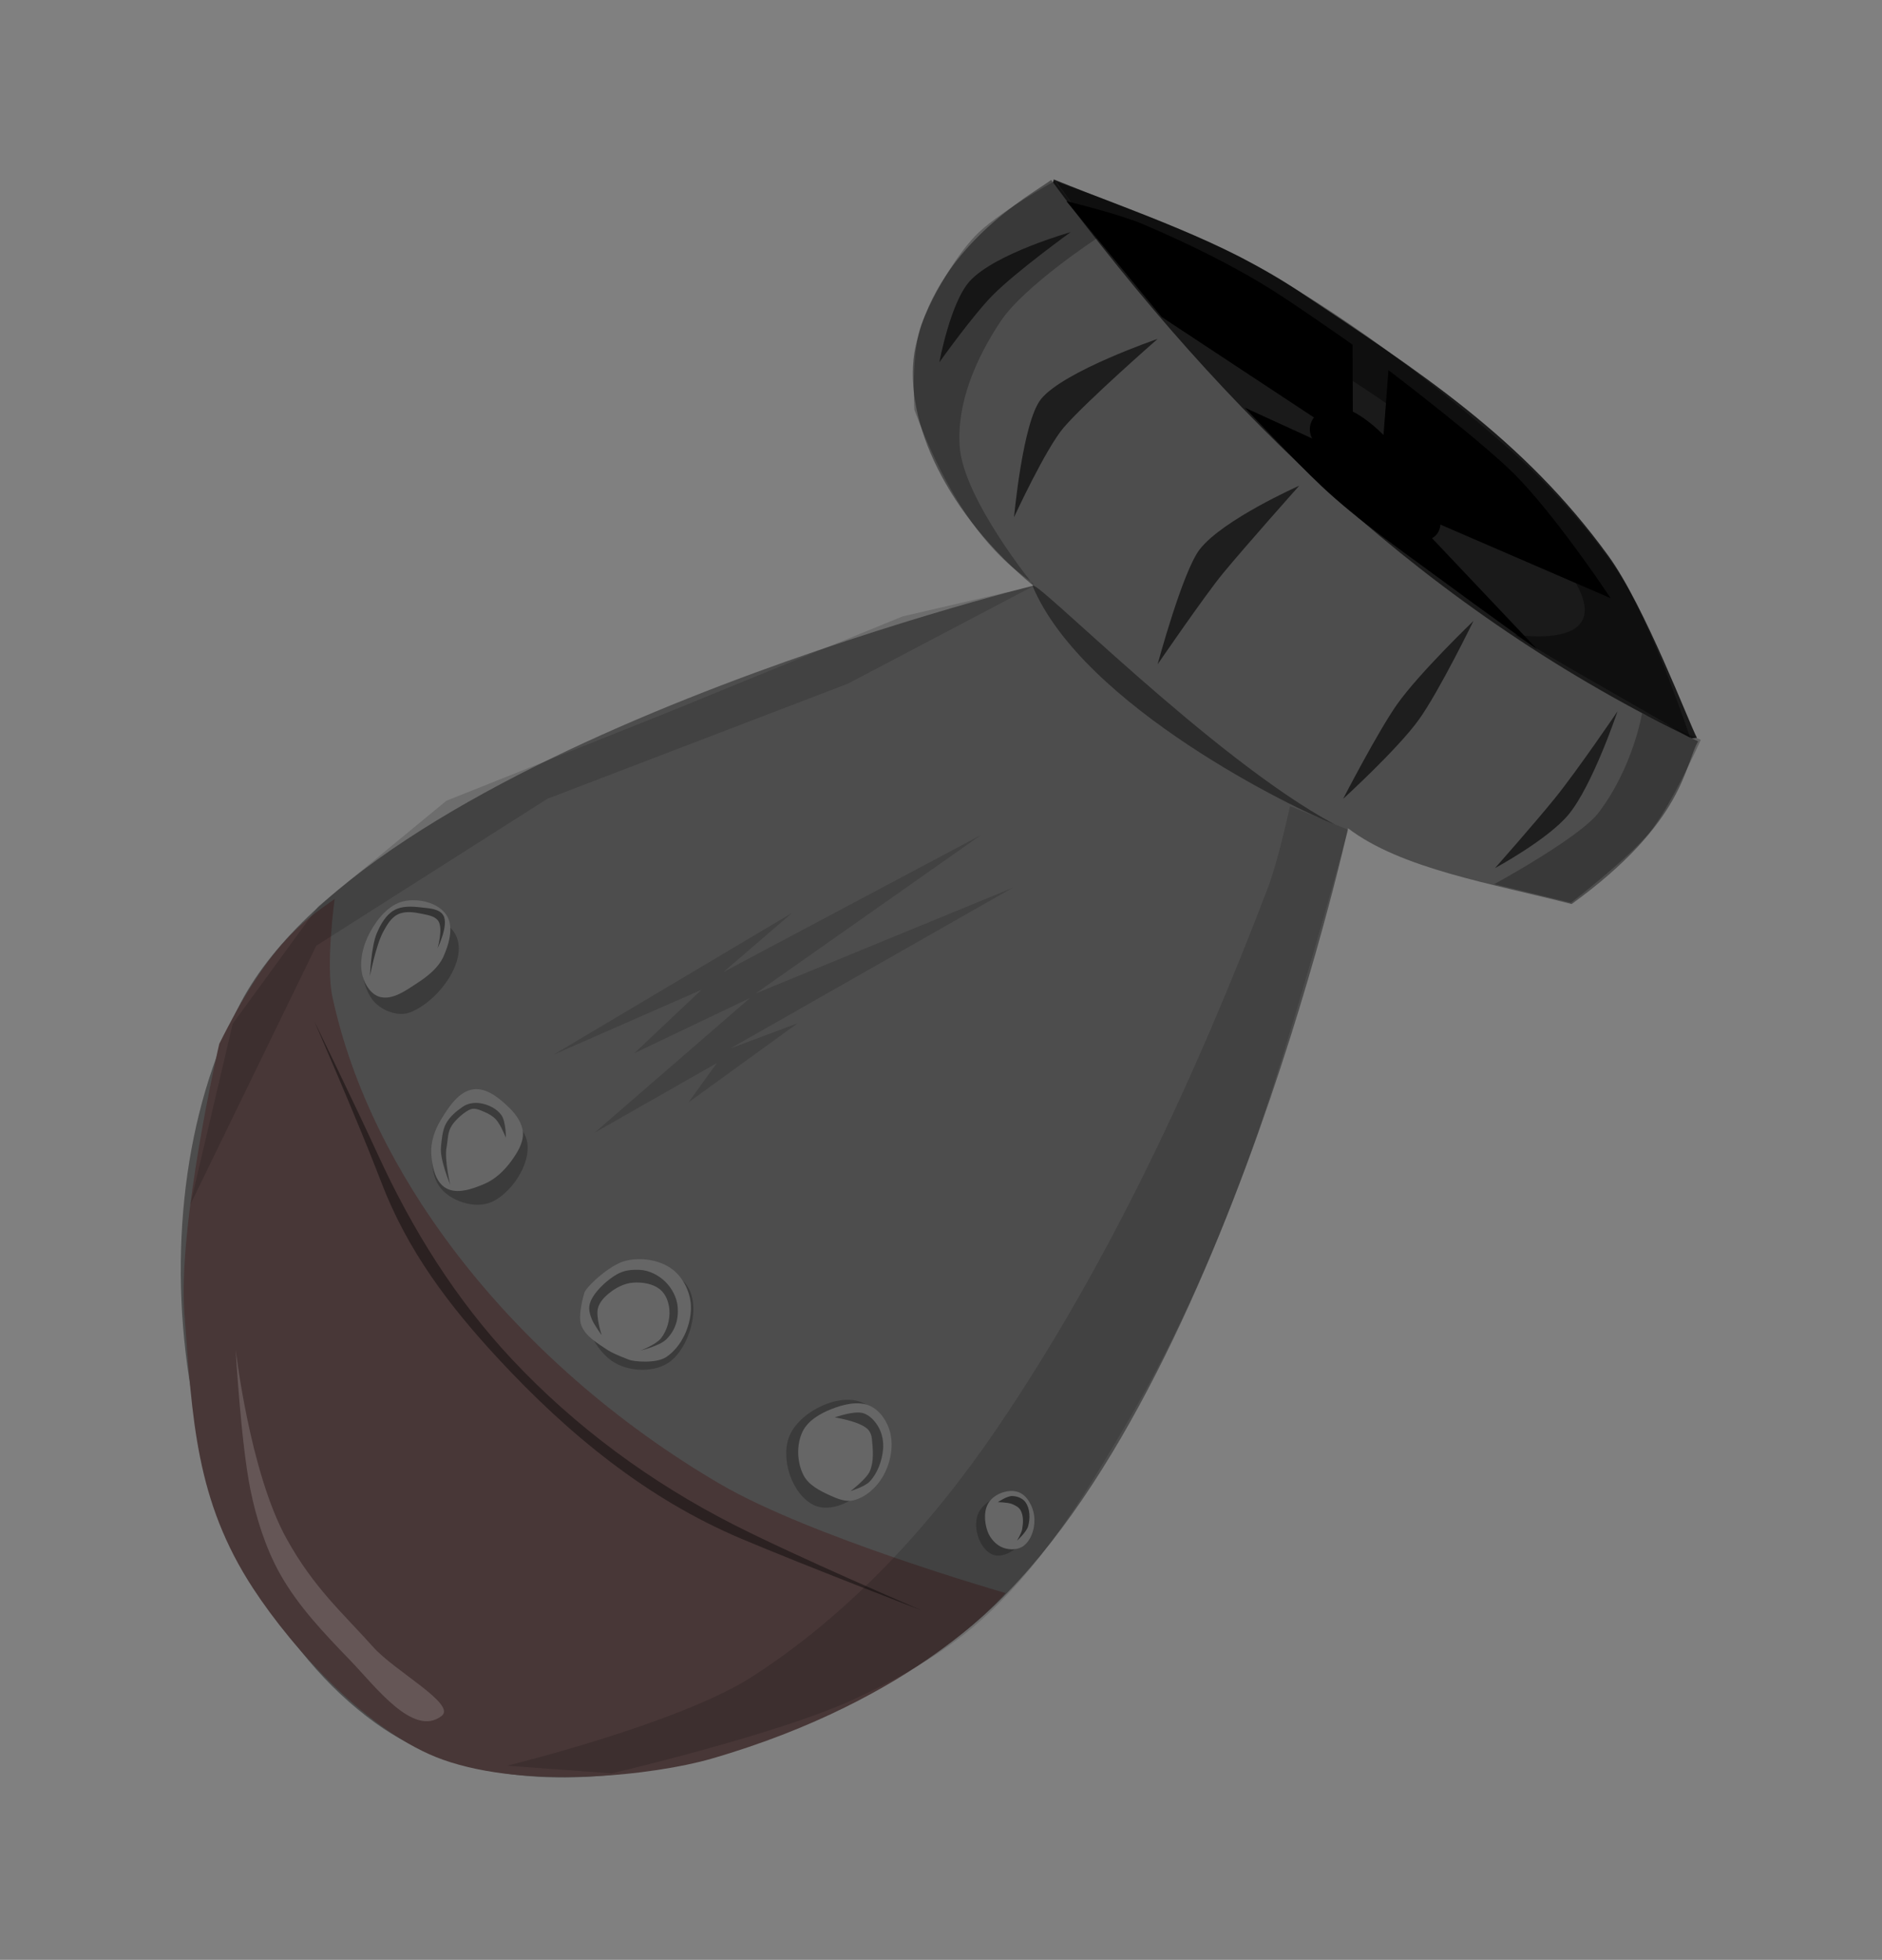 <?xml version="1.0" encoding="UTF-8" standalone="no"?>
<!-- Created with Inkscape (http://www.inkscape.org/) -->

<svg
   xmlns:dc="http://purl.org/dc/elements/1.1/"
   xmlns:cc="http://creativecommons.org/ns#"
   xmlns:rdf="http://www.w3.org/1999/02/22-rdf-syntax-ns#"
   xmlns:svg="http://www.w3.org/2000/svg"
   xmlns="http://www.w3.org/2000/svg"
   xmlns:sodipodi="http://sodipodi.sourceforge.net/DTD/sodipodi-0.dtd"
   xmlns:inkscape="http://www.inkscape.org/namespaces/inkscape"
   width="103.987mm"
   height="108.221mm"
   viewBox="0 0 368.459 383.462"
   id="svg4518"
   version="1.1"
   inkscape:version="0.91 r13725"
   sodipodi:docname="drop_bomb.svg">
  <rect x="0" y="0" width="368.459" height="383.462" fill="#808080" stroke="none"/>
  <defs
     id="defs4520" />
  <sodipodi:namedview
     id="base"
     pagecolor="#ffffff"
     bordercolor="#666666"
     borderopacity="1.0"
     inkscape:pageopacity="0.0"
     inkscape:pageshadow="2"
     inkscape:zoom="0.35"
     inkscape:cx="-375.57098"
     inkscape:cy="124.588"
     inkscape:document-units="px"
     inkscape:current-layer="layer1"
     showgrid="false"
     fit-margin-top="10"
     fit-margin-left="10"
     fit-margin-right="10"
     fit-margin-bottom="10"
     inkscape:window-width="1366"
     inkscape:window-height="705"
     inkscape:window-x="-8"
     inkscape:window-y="-8"
     inkscape:window-maximized="1" />
  <g
     inkscape:label="Capa 1"
     inkscape:groupmode="layer"
     id="layer1"
     transform="translate(-187.714,-273.488)">
    <g
       style="display:inline"
       id="g4294"
       inkscape:transform-center-y="-37.469948"
       transform="matrix(-1.384,-0.631,0.631,-1.384,-392.401,892.116)"
       inkscape:transform-center-x="-20.882847">
      <path
         sodipodi:nodetypes="csscsscc"
         inkscape:connector-curvature="0"
         id="path4140"
         d="m -416.415,532.532 c 1.651,1.239 13.126,12.632 20.074,16.561 16.275,9.202 31.911,11.47 50.368,14.45 11.616,1.875 22.968,0.509 34.68,0 0,0 -1.447,-9.669 -4.541,-14.037 -5.903,-8.332 -28.637,-16.527 -37.983,-20.643 -12.797,-5.636 -27.661,-5.367 -27.661,-5.367 -20.964,0.07 -17.467,-0.669 -34.937,9.036 z"
         style="fill:#1a1a1a;fill-rule:evenodd;stroke:none;stroke-width:1px;stroke-linecap:butt;stroke-linejoin:miter;stroke-opacity:1" />
      <path
         sodipodi:nodetypes="ssccccccss"
         inkscape:connector-curvature="0"
         id="path4138"
         d="m -314.286,346.648 c -24.362,-4.823 -50.404,18.513 -62.857,40 -20.558,35.47 -3.237,116.664 -3.237,116.664 -8.412,-1.905 -19.726,1.211 -30.231,3.072 -8.892,15.637 -5.776,22.403 -6.128,25.794 38.385,0.696 72.832,12.89 105.723,31.167 1.467,-2.691 10.235,-14.073 6.789,-27.582 -2.48,-8.64 -12.486,-17.111 -26.343,-20.859 0,0 68.388,-54.084 70.57,-91.114 1.849,-31.389 -23.441,-71.037 -54.286,-77.143 z"
         style="fill:#4d4d4d;fill-rule:evenodd;stroke:none;stroke-width:1px;stroke-linecap:butt;stroke-linejoin:miter;stroke-opacity:1" />
      <path
         sodipodi:nodetypes="csssccssssc"
         inkscape:connector-curvature="0"
         id="path4157"
         d="m -381.065,395.511 c 0,0 25.747,-3.84 39.221,-2.477 15.16,1.533 30.352,5.977 43.763,13.211 10.576,5.705 20.487,13.479 27.661,23.12 2.503,3.363 4.954,11.56 4.954,11.56 2.633,-4.527 5.293,-8.934 5.78,-23.12 0,0 -4.699,-23.22 -10.321,-33.441 -6.54,-11.889 -11.236,-21.24 -22.707,-28.487 -8.072,-5.099 -21.405,-10.777 -31.377,-9.909 -11.533,1.005 -25.672,9.555 -31.377,14.45 -21.019,18.033 -25.597,35.093 -25.597,35.093 z"
         style="fill:#483737;fill-rule:evenodd;stroke:none;stroke-width:1px;stroke-linecap:butt;stroke-linejoin:miter;stroke-opacity:1" />
      <path
         sodipodi:nodetypes="ccc"
         inkscape:connector-curvature="0"
         id="path4159"
         d="m -378.602,503.057 c 5.294,-0.369 35.708,0.372 48.079,11.751 0.958,1.432 -30.229,-10.635 -48.079,-11.751 z"
         style="fill:#000000;fill-opacity:0.412;fill-rule:evenodd;stroke:none;stroke-width:1px;stroke-linecap:butt;stroke-linejoin:miter;stroke-opacity:1" />
      <path
         sodipodi:nodetypes="cssccssscc"
         inkscape:connector-curvature="0"
         id="path4161"
         d="m -389.574,534.89 c 0,0 -18.622,5 4.219,13.51 7.322,2.728 14.829,5.09 22.502,6.563 14.492,2.781 44.4,4.622 44.4,4.622 l 6.699,3.817 c 0,0 -17.838,1.65 -26.722,0.938 -13.655,-1.095 -26.959,-3.949 -40.317,-7.97 -6.392,-1.924 -13.51,-4.981 -19.221,-8.438 -6.816,-4.126 -17.613,-15.772 -17.613,-15.772 9.711,1.133 19.904,1.744 26.052,2.731 z"
         style="fill:#000000;fill-opacity:0.428;fill-rule:evenodd;stroke:none;stroke-width:1px;stroke-linecap:butt;stroke-linejoin:miter;stroke-opacity:1" />
      <path
         sodipodi:nodetypes="sssss"
         inkscape:connector-curvature="0"
         id="path4165"
         d="m -353.945,395.571 c -2.431,-0.042 -4.719,2.766 -5.157,5.157 -0.618,3.371 0.848,8.758 4.219,9.376 3.478,0.637 7.44,-3.965 7.501,-7.501 0.055,-3.206 -3.357,-6.977 -6.563,-7.032 z"
         style="fill:#000000;fill-opacity:0.23;fill-rule:evenodd;stroke:none;stroke-width:1px;stroke-linecap:butt;stroke-linejoin:miter;stroke-opacity:1" />
      <path
         sodipodi:nodetypes="sssss"
         inkscape:connector-curvature="0"
         id="path4167"
         d="m -322.536,401.666 c -2.539,-0.496 -5.959,0.928 -7.032,3.282 -1.416,3.105 -0.378,8.633 2.813,9.845 3.81,1.446 9.794,-2.522 10.314,-6.563 0.381,-2.961 -3.164,-5.991 -6.094,-6.563 z"
         style="fill:#000000;fill-opacity:0.23;fill-rule:evenodd;stroke:none;stroke-width:1px;stroke-linecap:butt;stroke-linejoin:miter;stroke-opacity:1" />
      <path
         sodipodi:nodetypes="sssss"
         inkscape:connector-curvature="0"
         id="path4169"
         d="m -293.001,412.917 c -2.019,-1.231 -5.474,-0.842 -7.032,0.938 -2.162,2.469 -2.756,8.063 0,9.845 2.878,1.861 8.034,-1.066 9.376,-4.219 0.91,-2.137 -0.361,-5.354 -2.344,-6.563 z"
         style="fill:#000000;fill-opacity:0.23;fill-rule:evenodd;stroke:none;stroke-width:1px;stroke-linecap:butt;stroke-linejoin:miter;stroke-opacity:1" />
      <path
         sodipodi:nodetypes="sssss"
         inkscape:connector-curvature="0"
         id="path4171"
         d="m -275.187,431.2 c -1.496,-0.86 -3.943,-0.758 -5.157,0.469 -2.756,2.786 -4.229,9.592 -0.938,11.72 2.995,1.936 8.269,-1.766 9.376,-5.157 0.803,-2.459 -1.039,-5.743 -3.282,-7.032 z"
         style="fill:#000000;fill-opacity:0.23;fill-rule:evenodd;stroke:none;stroke-width:1px;stroke-linecap:butt;stroke-linejoin:miter;stroke-opacity:1" />
      <path
         sodipodi:nodetypes="csssccsssscc"
         inkscape:connector-curvature="0"
         id="path4173"
         d="m -331.912,348.691 c 0,0 -17.855,14.064 -23.909,23.44 -8.126,12.584 -12.942,27.427 -15.47,42.192 -4.327,25.262 -4.515,51.907 -2.874,77.808 0.228,3.599 1.761,10.675 1.761,10.675 l -8.058,0.342 c 0,0 -4.655,-28.519 -5.831,-42.883 -1.02,-12.46 -1.232,-25.064 0,-37.504 1.021,-10.308 2.191,-20.877 6.094,-30.472 2.597,-6.384 6.754,-12.124 11.251,-17.346 7.08,-8.221 24.378,-21.565 24.378,-21.565 z"
         style="fill:#000000;fill-opacity:0.152;fill-rule:evenodd;stroke:none;stroke-width:1px;stroke-linecap:butt;stroke-linejoin:miter;stroke-opacity:1" />
      <path
         inkscape:connector-curvature="0"
         id="path4175"
         d="m -264.873,397.446 -0.938,37.035 -19.221,29.535 -29.066,29.535 -16.492,21.291 13.679,-10.508 22.502,-23.909 21.096,-22.034 9.376,-19.221 3.75,-18.283 z"
         style="fill:#000000;fill-opacity:0.152;fill-rule:evenodd;stroke:none;stroke-width:1px;stroke-linecap:butt;stroke-linejoin:miter;stroke-opacity:1"
         sodipodi:nodetypes="ccccccccccc" />
      <path
         sodipodi:nodetypes="ssascsas"
         inkscape:connector-curvature="0"
         id="path4177"
         d="m -321.598,351.035 c 2.116,-4.083 9.316,-0.107 13.595,1.577 4.517,1.778 9.07,3.58 12.956,6.435 3.093,2.272 5.858,5.387 7.969,8.31 3.624,5.016 9.164,15.556 9.164,15.556 0,0 -8.213,-13.632 -16.067,-19.434 -5.859,-4.328 -10.488,-5.662 -15.939,-8.055 -3.808,-1.672 -12.796,-2.231 -11.678,-4.39 z"
         style="fill:#ffffff;fill-opacity:0.16;fill-rule:evenodd;stroke:none;stroke-width:1px;stroke-linecap:butt;stroke-linejoin:miter;stroke-opacity:1" />
      <path
         sodipodi:nodetypes="sssss"
         inkscape:connector-curvature="0"
         id="path4163"
         d="m -377.385,399.322 c -1.325,-0.039 -2.508,1.522 -2.813,2.813 -0.454,1.924 -0.036,5.121 1.875,5.626 2.033,0.537 4.571,-2.12 4.688,-4.219 0.105,-1.879 -1.87,-4.164 -3.75,-4.219 z"
         style="fill:#000000;fill-opacity:0.23;fill-rule:evenodd;stroke:none;stroke-width:1px;stroke-linecap:butt;stroke-linejoin:miter;stroke-opacity:1" />
      <path
         sodipodi:nodetypes="cssscsssc"
         inkscape:connector-curvature="0"
         id="path4194"
         d="m -372.229,389.008 c 0,0 17.478,-0.403 26.722,1e-5 11.884,0.518 23.69,2.979 34.691,7.501 9.863,4.054 18.659,9.897 26.722,16.877 5.015,4.342 14.533,12.189 14.533,12.189 0,0 -10.701,-9.609 -16.42,-15.249 -6.765,-6.672 -14.533,-10.869 -23.304,-14.521 -12.12,-5.046 -24.776,-8.409 -37.899,-8.043 -8.946,0.249 -25.044,1.247 -25.044,1.247 z"
         style="fill:#000000;fill-opacity:0.399;fill-rule:evenodd;stroke:none;stroke-width:1px;stroke-linecap:butt;stroke-linejoin:miter;stroke-opacity:1" />
      <path
         sodipodi:nodetypes="sssssss"
         inkscape:connector-curvature="0"
         id="path4196"
         d="m -378.391,400.689 c -0.889,0.067 -1.902,0.561 -2.306,1.356 -0.617,1.215 -0.319,2.915 0.407,4.069 0.648,1.03 1.908,2.013 3.119,1.899 1.275,-0.121 2.543,-1.333 2.848,-2.577 0.31,-1.264 -0.448,-2.73 -1.356,-3.662 -0.68,-0.697 -1.741,-1.159 -2.712,-1.085 z"
         style="fill:#666666;fill-rule:evenodd;stroke:none;stroke-width:1px;stroke-linecap:butt;stroke-linejoin:miter;stroke-opacity:1" />
      <path
         sodipodi:nodetypes="ssassssss"
         inkscape:connector-curvature="0"
         id="path4198"
         d="m -355.335,397.569 c -1.02,7.1e-4 -2.181,0.049 -2.984,0.678 -1.272,0.998 -2.007,2.731 -2.17,4.34 -0.193,1.909 0.299,4.057 1.492,5.561 0.892,1.125 2.362,2.049 3.797,2.034 1.66,-0.017 3.188,-1.247 4.34,-2.441 1.095,-1.135 2.151,-2.627 2.17,-4.204 0.022,-1.86 -0.983,-3.863 -2.441,-5.018 -1.126,-0.892 -2.768,-0.95 -4.204,-0.949 z"
         style="fill:#666666;fill-rule:evenodd;stroke:none;stroke-width:1px;stroke-linecap:butt;stroke-linejoin:miter;stroke-opacity:1" />
      <path
         sodipodi:nodetypes="sssssssss"
         inkscape:connector-curvature="0"
         id="path4200"
         d="m -324.548,402.723 c -0.542,0 -3.364,0.946 -4.204,2.306 -1.237,2.001 -1.225,4.902 -0.271,7.052 0.741,1.672 2.422,3.116 4.204,3.526 1.998,0.46 4.357,-0.223 5.967,-1.492 1.763,-1.389 3.302,-5.439 3.119,-5.967 0,0 -0.375,-2.953 -1.356,-3.933 -1.082,-1.081 -2.831,-1.24 -4.34,-1.492 -1.026,-0.171 -3.119,0 -3.119,0 z"
         style="fill:#666666;fill-rule:evenodd;stroke:none;stroke-width:1px;stroke-linecap:butt;stroke-linejoin:miter;stroke-opacity:1" />
      <path
         sodipodi:nodetypes="ssssassss"
         inkscape:connector-curvature="0"
         id="path4202"
         d="m -293.897,413.03 c -1.673,-0.176 -3.211,1.33 -4.34,2.577 -1.005,1.109 -1.6,2.602 -1.899,4.069 -0.262,1.285 -0.467,2.768 0.136,3.933 0.548,1.06 1.727,1.759 2.848,2.17 1.658,0.607 3.798,1.217 5.289,0.271 1.609,-1.021 1.943,-3.397 2.17,-5.289 0.18,-1.498 0.029,-3.143 -0.678,-4.476 -0.75,-1.413 -1.935,-3.088 -3.526,-3.255 z"
         style="fill:#666666;fill-rule:evenodd;stroke:none;stroke-width:1px;stroke-linecap:butt;stroke-linejoin:miter;stroke-opacity:1" />
      <path
         sodipodi:nodetypes="ssssssss"
         inkscape:connector-curvature="0"
         id="path4204"
         d="m -272.876,433.374 c -0.737,-0.886 -1.983,-1.686 -3.119,-1.492 -1.701,0.291 -2.735,2.206 -3.662,3.662 -0.853,1.339 -1.638,2.888 -1.627,4.476 0.012,1.788 0.37,4.09 1.899,5.018 1.635,0.992 4.167,0.469 5.696,-0.678 1.572,-1.179 2.168,-3.465 2.306,-5.425 0.134,-1.914 -0.265,-4.085 -1.492,-5.561 z"
         style="fill:#666666;fill-rule:evenodd;stroke:none;stroke-width:1px;stroke-linecap:butt;stroke-linejoin:miter;stroke-opacity:1" />
      <path
         sodipodi:nodetypes="cscsc"
         inkscape:connector-curvature="0"
         id="path4206"
         d="m -399.714,506.496 c 0,0 -4.661,6.159 -5.754,10.188 -1.274,4.696 -0.232,14.711 -0.232,14.711 0,0 1.535,-9.024 2.703,-13.542 1.053,-4.072 3.283,-11.357 3.283,-11.357 z"
         style="fill:#000000;fill-opacity:0.613;fill-rule:evenodd;stroke:none;stroke-width:1px;stroke-linecap:butt;stroke-linejoin:miter;stroke-opacity:1" />
      <path
         sodipodi:nodetypes="cscsc"
         inkscape:connector-curvature="0"
         id="path4208"
         d="m -378.232,506.496 c 0,0 -3.732,8.727 -4.639,13.292 -0.877,4.418 -1.133,14.496 -1.133,14.496 0,0 3.556,-8.945 4.487,-13.792 0.799,-4.161 1.285,-13.997 1.285,-13.997 z"
         style="fill:#000000;fill-opacity:0.613;fill-rule:evenodd;stroke:none;stroke-width:1px;stroke-linecap:butt;stroke-linejoin:miter;stroke-opacity:1" />
      <path
         sodipodi:nodetypes="cscsc"
         inkscape:connector-curvature="0"
         id="path4210"
         d="m -349.328,512.339 c 0,0 -1.853,10.602 -2.801,14.139 -1.184,4.413 -4.255,14.327 -4.255,14.327 0,0 7.144,-8.044 8.261,-12.775 0.823,-3.485 -1.204,-15.691 -1.204,-15.691 z"
         style="fill:#000000;fill-opacity:0.613;fill-rule:evenodd;stroke:none;stroke-width:1px;stroke-linecap:butt;stroke-linejoin:miter;stroke-opacity:1" />
      <path
         sodipodi:nodetypes="cscsc"
         inkscape:connector-curvature="0"
         id="path4212"
         d="m -324.662,521.894 c 0,0 -0.041,9.7 -1.035,13.149 -1.204,4.177 -6.271,15.388 -6.271,15.388 0,0 9.268,-8.762 10.446,-13.265 0.948,-3.621 -3.14,-15.272 -3.14,-15.272 z"
         style="fill:#000000;fill-opacity:0.613;fill-rule:evenodd;stroke:none;stroke-width:1px;stroke-linecap:butt;stroke-linejoin:miter;stroke-opacity:1" />
      <path
         sodipodi:nodetypes="cscsc"
         inkscape:connector-curvature="0"
         id="path4214"
         d="m -307.649,536.033 c 0,0 -1.405,7.28 -2.685,10.741 -1.488,4.022 -5.754,11.508 -5.754,11.508 0,0 7.732,-6.542 9.206,-11.124 1.138,-3.538 -0.767,-11.124 -0.767,-11.124 z"
         style="fill:#000000;fill-opacity:0.613;fill-rule:evenodd;stroke:none;stroke-width:1px;stroke-linecap:butt;stroke-linejoin:miter;stroke-opacity:1" />
      <path
         sodipodi:nodetypes="ssccssccs"
         inkscape:connector-curvature="0"
         id="path4216"
         d="m -314.554,527.21 c 2.73,4.961 2.818,11.288 1.918,16.879 -0.873,5.423 -6.905,14.961 -6.905,14.961 l 8.056,4.353 c 0,0 5.091,-6.858 6.413,-10.757 1.216,-3.586 1.712,-8.958 1.564,-12.742 -0.162,-4.124 -3.757,-10.776 -3.757,-10.776 -14.551,-14.561 -23.18,-13.309 -23.267,-14.117 0,0 12.734,6.303 15.978,12.199 z"
         style="fill:#000000;fill-opacity:0.259;fill-rule:evenodd;stroke:none;stroke-width:1px;stroke-linecap:butt;stroke-linejoin:miter;stroke-opacity:1" />
      <path
         sodipodi:nodetypes="csccscc"
         inkscape:connector-curvature="0"
         id="path4218"
         d="m -400.481,504.577 c 0,0 -7.523,10.016 -8.404,13.933 -1.634,7.264 0.215,13.954 0.215,13.954 l -8.305,0.035 c 0,0 -0.04,-9.364 1.066,-13.586 1.102,-4.208 5.455,-12.419 5.455,-12.419 z"
         style="fill:#000000;fill-opacity:0.259;fill-rule:evenodd;stroke:none;stroke-width:1px;stroke-linecap:butt;stroke-linejoin:miter;stroke-opacity:1" />
      <path
         inkscape:connector-curvature="0"
         id="path4248"
         d="m -317.761,436.013 -8.566,15.093 6.527,-6.527 -24.474,33.856 24.474,-26.106 -17.948,30.593 22.843,-29.777 -4.895,10.606 20.395,-29.369 -13.869,15.501 4.487,-11.014 -10.606,12.645 11.014,-24.067 -10.606,14.685 z"
         style="fill:#000000;fill-opacity:0.144;fill-rule:evenodd;stroke:none;stroke-width:1px;stroke-linecap:butt;stroke-linejoin:miter;stroke-opacity:1" />
      <path
         sodipodi:nodetypes="cssscsssc"
         inkscape:connector-curvature="0"
         id="path4276"
         d="m -379.622,402.253 c 0,0 -0.657,1.51 -0.537,2.282 0.161,1.031 0.703,2.171 1.611,2.685 0.545,0.309 1.306,0.253 1.879,0 0.608,-0.269 1.342,-1.477 1.342,-1.477 0,0 -1.137,0.506 -1.745,0.537 -0.456,0.023 -0.973,-4.1e-4 -1.342,-0.268 -0.665,-0.483 -1,-1.353 -1.208,-2.148 -0.136,-0.519 0,-1.611 0,-1.611 z"
         style="fill:#000000;fill-opacity:0.551;fill-rule:evenodd;stroke:none;stroke-width:1px;stroke-linecap:butt;stroke-linejoin:miter;stroke-opacity:1" />
      <path
         sodipodi:nodetypes="csssscsssc"
         inkscape:connector-curvature="0"
         id="path4278"
         d="m -357.473,399.166 c 0,0 -1.45,1.274 -1.745,2.148 -0.473,1.399 -0.342,3.031 0.134,4.43 0.32,0.941 0.94,1.834 1.745,2.416 0.723,0.522 1.667,0.926 2.55,0.805 1.217,-0.167 3.087,-2.014 3.087,-2.014 0,0 -3.02,0.861 -4.43,0.403 -0.452,-0.147 -0.836,-0.528 -1.074,-0.94 -0.686,-1.185 -1.455,-2.524 -1.477,-3.893 -0.018,-1.089 1.208,-3.356 1.208,-3.356 z"
         style="fill:#000000;fill-opacity:0.407;fill-rule:evenodd;stroke:none;stroke-width:1px;stroke-linecap:butt;stroke-linejoin:miter;stroke-opacity:1" />
      <path
         sodipodi:nodetypes="cssssssscssssssc"
         inkscape:connector-curvature="0"
         id="path4280"
         d="m -325.39,404.401 c 0,0 -1.998,1.587 -2.416,2.685 -0.579,1.52 -0.397,3.014 0.403,4.43 0.595,1.053 1.679,1.879 2.819,2.282 1.139,0.403 2.508,0.462 3.624,0 0.994,-0.412 1.787,-0.872 2.416,-1.745 0.761,-1.055 1.487,-2.732 1.611,-4.027 0.111,-1.156 -0.241,-1.741 -1.074,-2.55 -0.529,-0.514 -2.014,-1.342 -2.014,-1.342 0,0 1.677,1.804 1.879,2.953 0.143,0.813 -0.161,1.682 -0.537,2.416 -0.491,0.959 -1.209,1.887 -2.148,2.416 -1.07,0.604 -2.44,0.996 -3.624,0.671 -0.917,-0.252 -1.694,-1.043 -2.148,-1.879 -0.603,-1.113 -0.824,-2.526 -0.537,-3.759 0.234,-1.003 1.745,-2.55 1.745,-2.55 z"
         style="fill:#000000;fill-opacity:0.407;fill-rule:evenodd;stroke:none;stroke-width:1px;stroke-linecap:butt;stroke-linejoin:miter;stroke-opacity:1" />
      <path
         sodipodi:nodetypes="cssssscsssssc"
         inkscape:connector-curvature="0"
         id="path4282"
         d="m -298.274,422.12 c 0,0 0.881,1.926 1.745,2.416 0.899,0.51 2.091,0.541 3.087,0.268 0.743,-0.203 1.485,-0.681 1.879,-1.342 0.554,-0.93 1.007,-1.873 1.074,-2.953 0.056,-0.893 -0.377,-2.108 -0.671,-2.953 -0.545,-1.564 -3.087,-3.893 -3.087,-3.893 0,0 2.029,2.605 2.416,4.161 0.281,1.13 0.725,1.804 0.537,2.953 -0.128,0.782 -0.765,2.275 -1.342,2.819 -0.434,0.409 -1.149,0.381 -1.745,0.403 -0.588,0.022 -1.203,-0.04 -1.745,-0.268 -0.825,-0.347 -2.148,-1.611 -2.148,-1.611 z"
         style="fill:#000000;fill-opacity:0.407;fill-rule:evenodd;stroke:none;stroke-width:1px;stroke-linecap:butt;stroke-linejoin:miter;stroke-opacity:1" />
      <path
         sodipodi:nodetypes="csssscssssc"
         inkscape:connector-curvature="0"
         id="path4284"
         d="m -280.152,440.645 c 0,0 -0.096,3.334 1.074,4.161 0.843,0.597 2.104,0.047 3.087,-0.268 1.089,-0.349 2.282,-0.82 2.953,-1.745 0.727,-1.002 0.836,-2.387 0.805,-3.624 -0.046,-1.856 -1.477,-5.369 -1.477,-5.369 0,0 0.947,3.924 0.805,5.906 -0.07,0.975 -0.174,2.073 -0.805,2.819 -0.672,0.794 -1.804,1.113 -2.819,1.342 -0.742,0.168 -1.649,0.422 -2.282,0 -0.968,-0.645 -1.342,-3.222 -1.342,-3.222 z"
         style="fill:#000000;fill-opacity:0.481;fill-rule:evenodd;stroke:none;stroke-width:1px;stroke-linecap:butt;stroke-linejoin:miter;stroke-opacity:1" />
      <path
         sodipodi:nodetypes="sssss"
         inkscape:connector-curvature="0"
         id="path4286"
         d="m -366.011,544.351 c -2.703,-1.011 -6.769,-4.69 -8.353,-2.278 -1.335,2.032 2.437,4.505 4.556,5.695 4.339,2.437 13.391,6.669 14.807,1.898 1.16,-3.907 -7.194,-3.887 -11.011,-5.316 z"
         style="fill:#000000;fill-rule:evenodd;stroke:#000000;stroke-width:1px;stroke-linecap:butt;stroke-linejoin:miter;stroke-opacity:1" />
      <path
         sodipodi:nodetypes="ccsccc"
         inkscape:connector-curvature="0"
         id="path4288"
         d="m -373.734,544.265 -23.41,0.466 c 0,0 9.862,6.024 16.33,8.443 5.52,2.065 19.36,5.225 19.36,5.225 l -4.176,-11.39 z"
         style="fill:#000000;fill-rule:evenodd;stroke:#000000;stroke-width:1px;stroke-linecap:butt;stroke-linejoin:miter;stroke-opacity:1" />
      <path
         sodipodi:nodetypes="ccssccc"
         inkscape:connector-curvature="0"
         id="path4290"
         d="m -370.187,543.592 -22.828,-9.246 c 0,0 9.211,1.81 14.587,2.947 6.31,1.335 13.299,2.575 19.407,4.647 4.381,1.486 13.177,5.091 13.177,5.091 l -18.648,-0.022 z"
         style="fill:#000000;fill-rule:evenodd;stroke:none;stroke-width:1px;stroke-linecap:butt;stroke-linejoin:miter;stroke-opacity:1" />
      <path
         sodipodi:nodetypes="cccsscc"
         inkscape:connector-curvature="0"
         id="path4292"
         d="m -359.556,549.287 28.114,4.397 15.928,7.774 c 0,0 -5.754,1.052 -8.733,1.117 -6.221,0.137 -12.574,-0.004 -18.738,-0.85 -3.959,-0.543 -11.77,-2.01 -11.77,-2.01 z"
         style="fill:#000000;fill-rule:evenodd;stroke:#000000;stroke-width:1px;stroke-linecap:butt;stroke-linejoin:miter;stroke-opacity:1" />
    </g>
  </g>
</svg>
